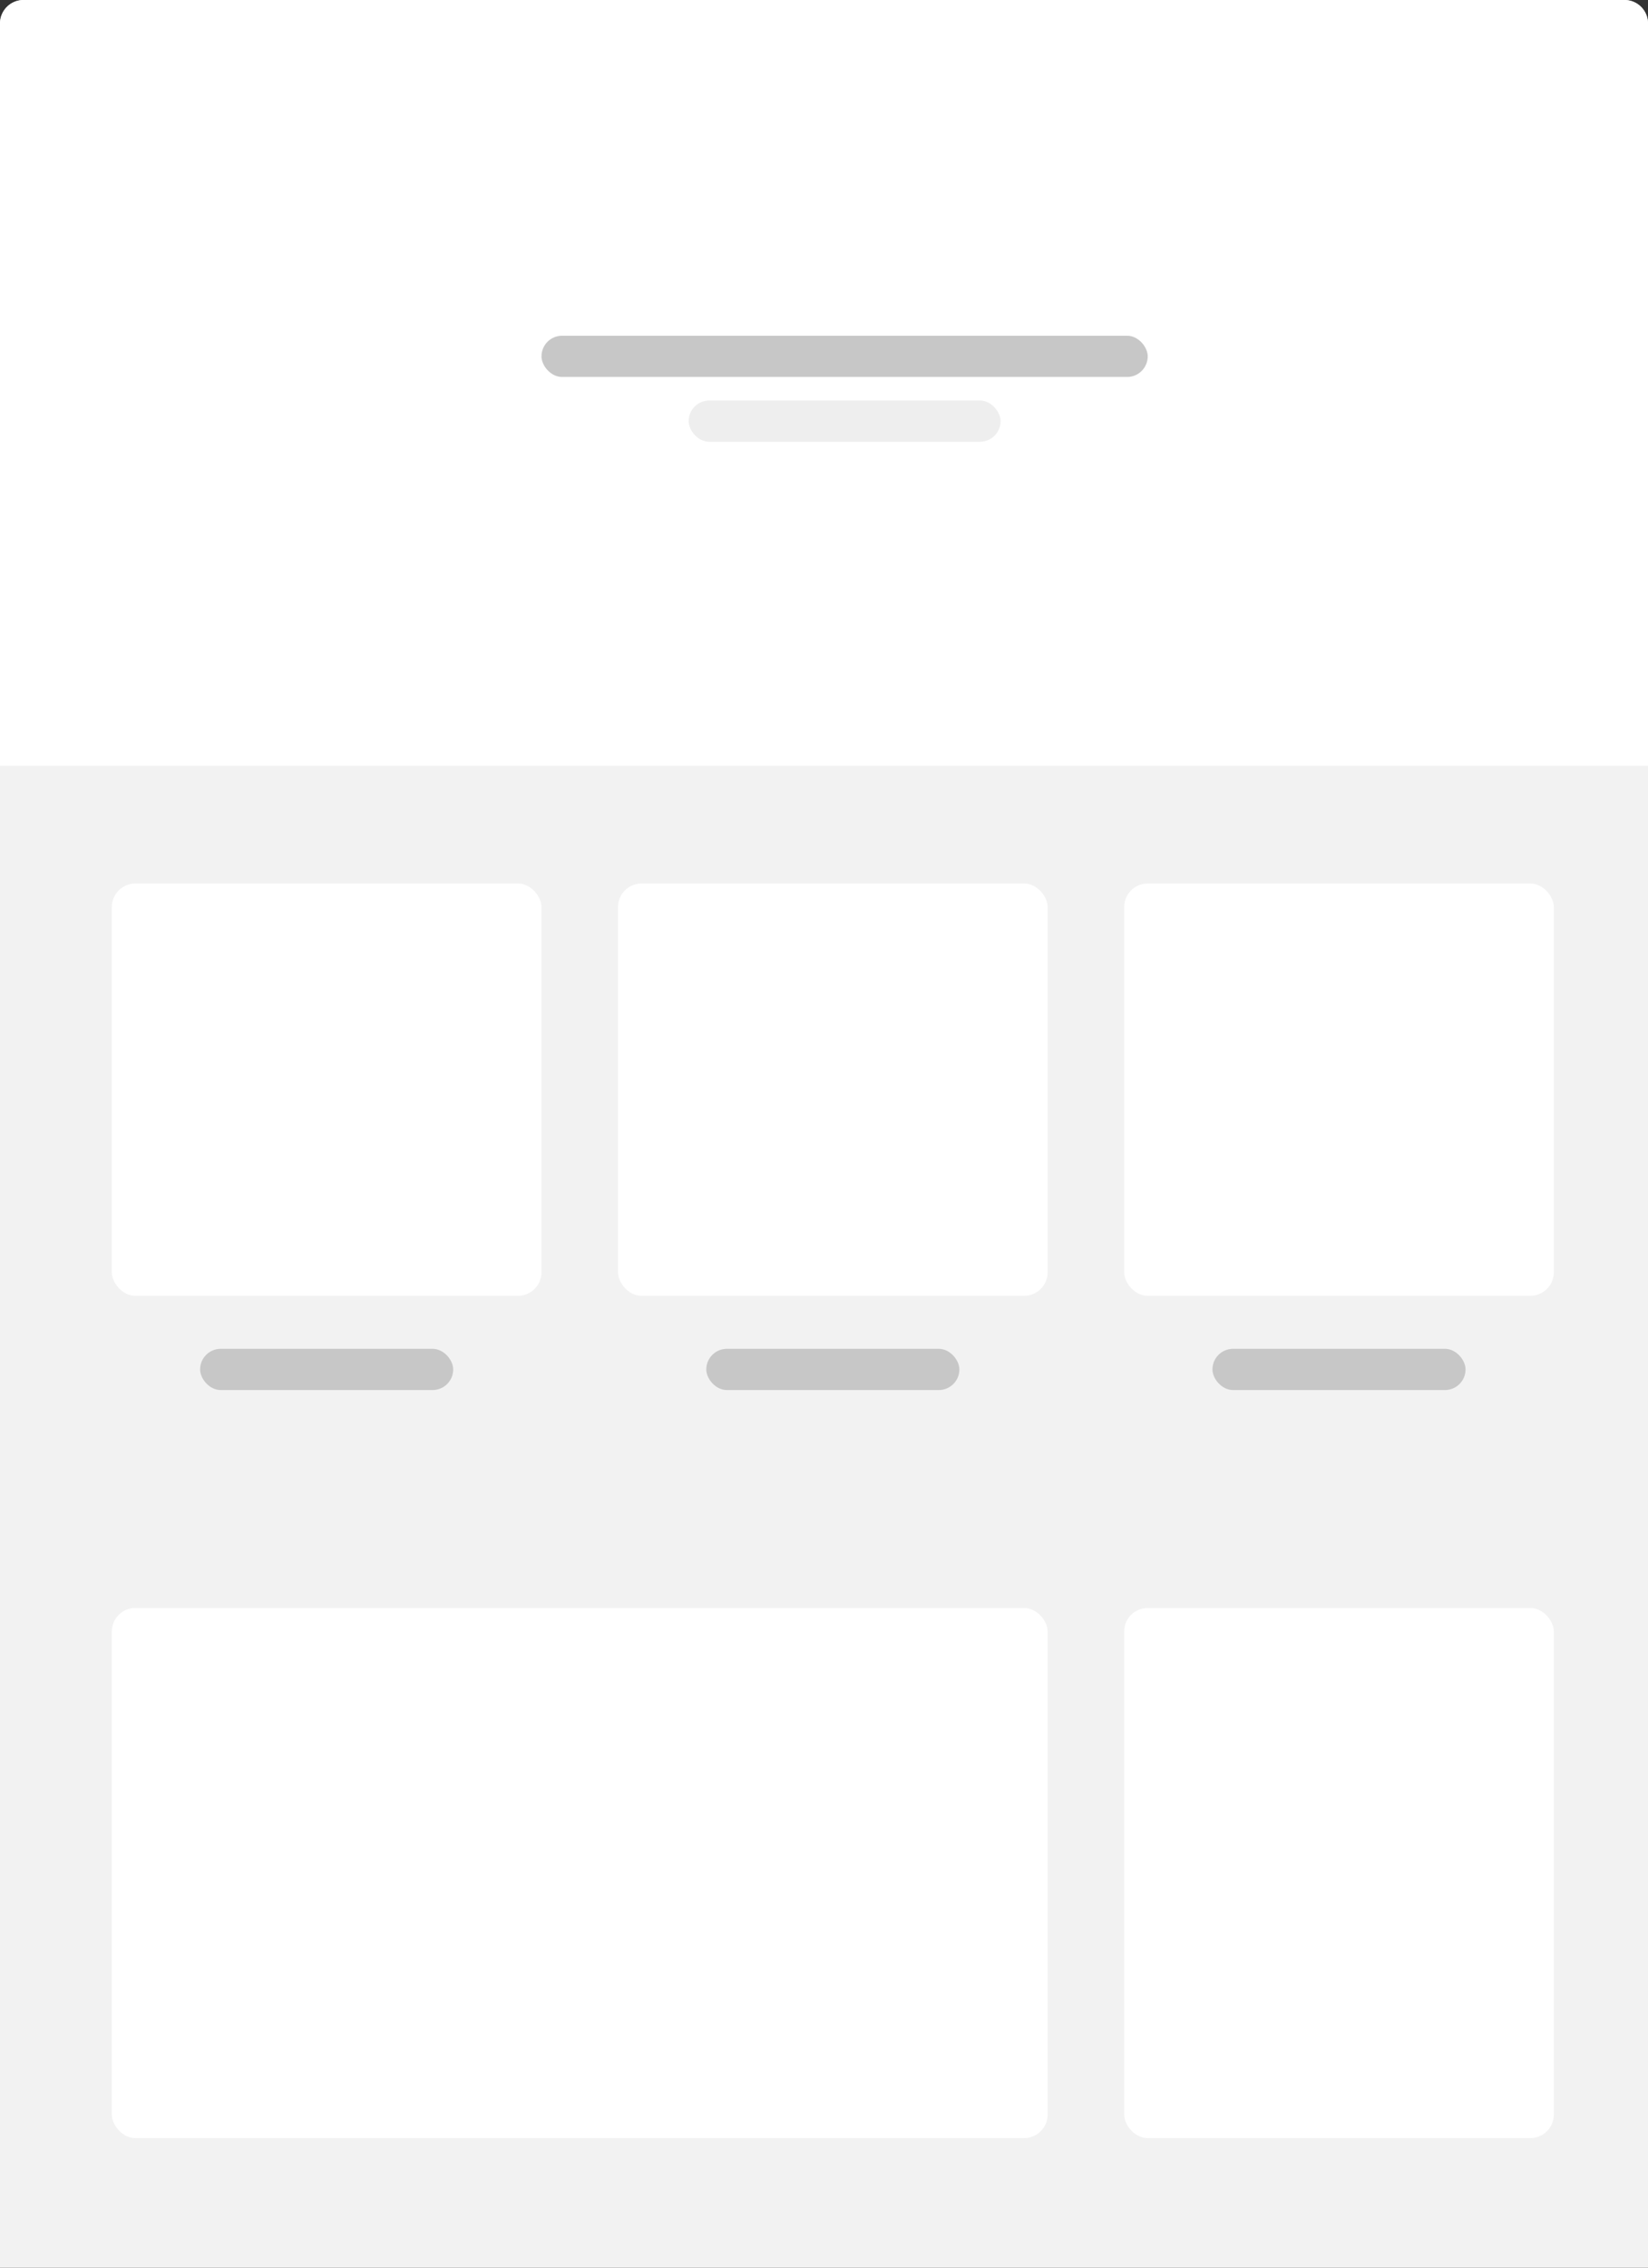 <svg width="280" height="385" fill="none" xmlns="http://www.w3.org/2000/svg"><rect width="100%" height="100%" fill="#333333" stroke="none"/><g clip-path="url(#clip0)"><path d="M0 4a4 4 0 0 1 4-4h272a4 4 0 0 1 4 4v381H0V4z" fill="#F2F2F2"/></g><path d="M0 4a4 4 0 0 1 4-4h272a4 4 0 0 1 4 4v126H0V4z" fill="#fff"/><rect x="19" y="273" width="159" height="90" rx="4" fill="#fff"/><rect x="19" y="150" width="73" height="70" rx="4" fill="#fff"/><rect x="34" y="229" width="43" height="7" rx="3.5" fill="#C7C7C7"/><rect x="92" y="57" width="103" height="7" rx="3.5" fill="#C7C7C7"/><rect opacity=".3" x="117" y="68" width="53" height="7" rx="3.5" fill="#C7C7C7"/><rect x="120" y="229" width="43" height="7" rx="3.5" fill="#C7C7C7"/><rect x="206" y="229" width="43" height="7" rx="3.5" fill="#C7C7C7"/><rect x="105" y="150" width="73" height="70" rx="4" fill="#fff"/><rect x="191" y="150" width="73" height="70" rx="4" fill="#fff"/><rect x="191" y="273" width="73" height="90" rx="4" fill="#fff"/><defs><clipPath id="clip0"><path fill="#fff" d="M0 0H280V385H0z"/></clipPath></defs></svg>